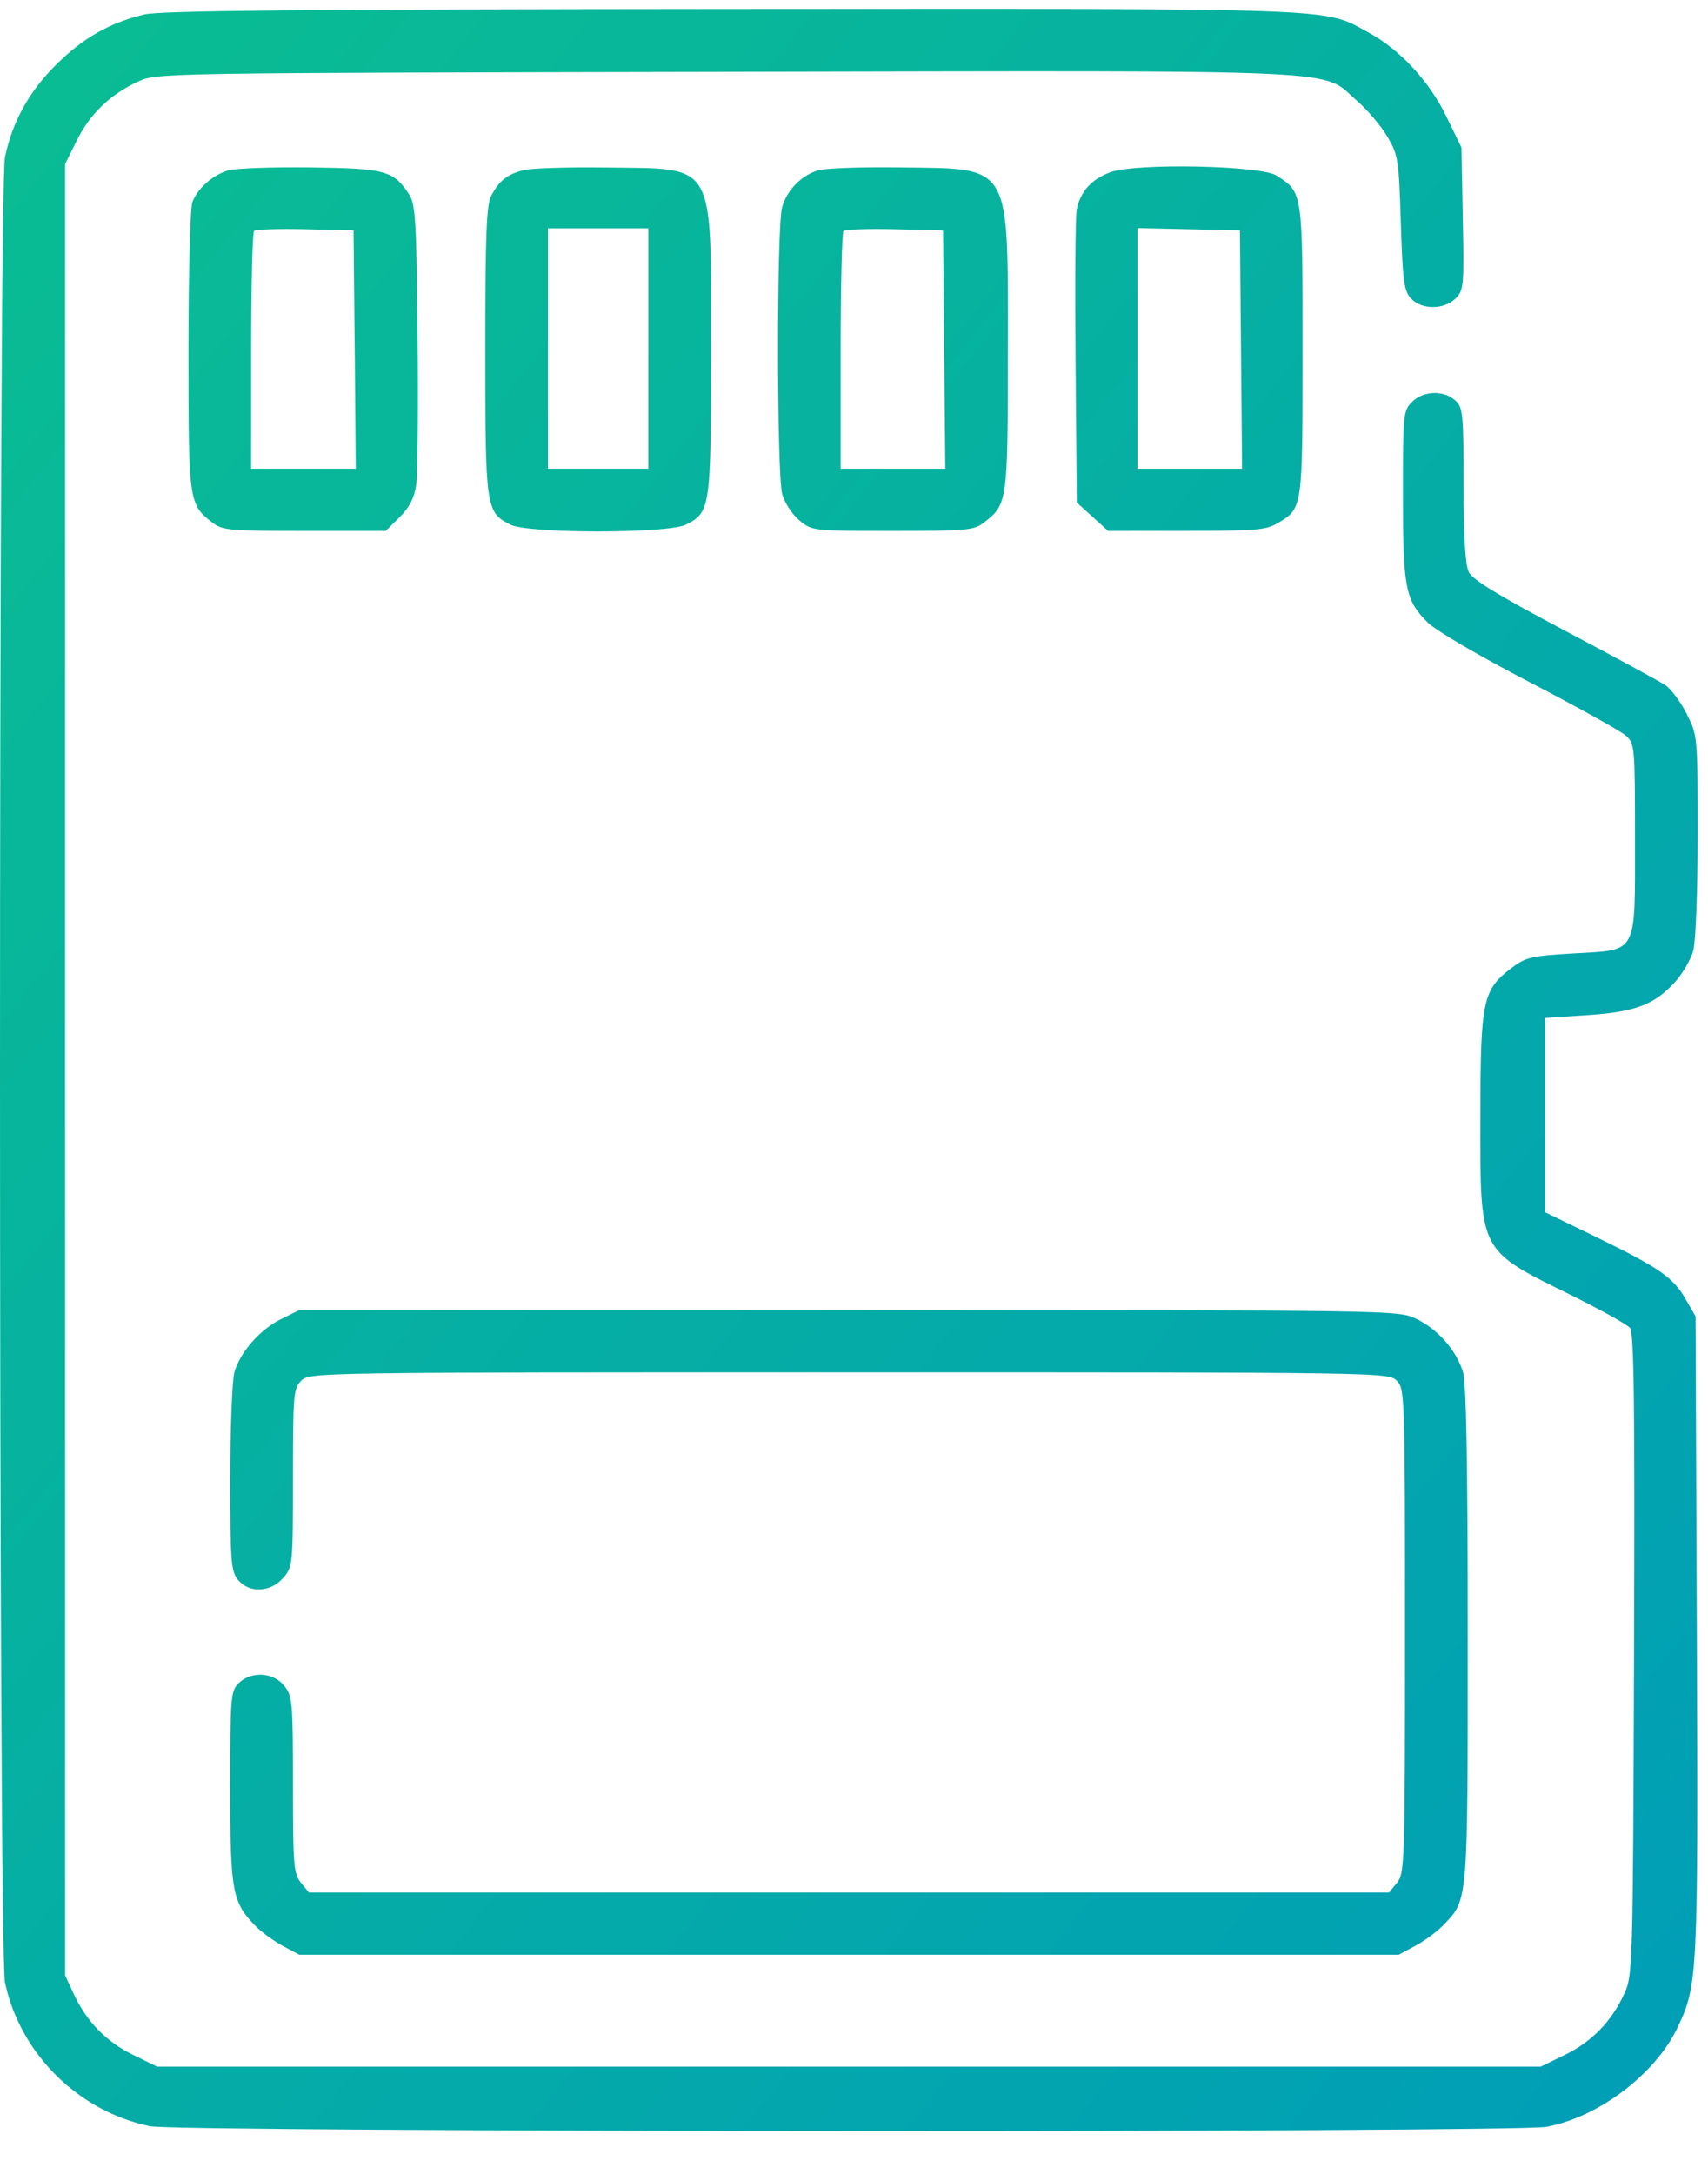<svg width="33" height="42" viewBox="0 0 33 42" fill="none" xmlns="http://www.w3.org/2000/svg">
<path fill-rule="evenodd" clip-rule="evenodd" d="M2.789 0.279C2.12 0.44 1.609 0.73 1.09 1.244C0.562 1.766 0.243 2.342 0.096 3.034C-0.032 3.637 -0.032 37.699 0.096 38.301C0.388 39.677 1.51 40.79 2.897 41.079C3.456 41.195 29.265 41.206 29.883 41.09C30.895 40.9 31.987 40.07 32.415 39.166C32.802 38.349 32.81 38.179 32.785 31.599L32.76 25.433L32.564 25.093C32.323 24.676 32.057 24.493 30.822 23.892L29.852 23.421V21.544V19.667L30.671 19.613C31.601 19.552 31.979 19.406 32.38 18.953C32.517 18.797 32.668 18.534 32.715 18.368C32.763 18.195 32.8 17.236 32.8 16.139C32.8 14.222 32.8 14.211 32.589 13.793C32.473 13.561 32.286 13.311 32.175 13.236C32.063 13.162 31.186 12.686 30.227 12.18C28.984 11.524 28.453 11.201 28.381 11.058C28.311 10.92 28.279 10.402 28.278 9.369C28.277 7.979 28.266 7.87 28.114 7.734C27.892 7.534 27.501 7.548 27.283 7.764C27.112 7.934 27.106 7.999 27.106 9.559C27.106 11.364 27.151 11.597 27.587 12.029C27.742 12.183 28.585 12.676 29.543 13.174C30.468 13.654 31.307 14.12 31.407 14.208C31.585 14.367 31.589 14.403 31.589 16.189C31.589 18.476 31.657 18.347 30.4 18.421C29.585 18.469 29.48 18.493 29.206 18.7C28.646 19.124 28.604 19.325 28.602 21.572C28.6 24.215 28.56 24.136 30.341 25.016C30.921 25.303 31.44 25.591 31.494 25.656C31.57 25.747 31.588 27.176 31.571 31.97C31.549 38.077 31.546 38.17 31.378 38.53C31.13 39.062 30.75 39.45 30.23 39.703L29.771 39.927H16.403H3.035L2.576 39.703C2.056 39.45 1.677 39.062 1.428 38.53L1.258 38.165V20.668V3.171L1.483 2.716C1.739 2.2 2.13 1.824 2.667 1.577C3.035 1.409 3.044 1.409 14.02 1.388C26.339 1.364 25.506 1.326 26.22 1.949C26.42 2.123 26.683 2.433 26.804 2.638C27.014 2.992 27.027 3.075 27.065 4.303C27.101 5.428 27.126 5.618 27.26 5.765C27.463 5.988 27.898 5.989 28.122 5.767C28.282 5.608 28.289 5.53 28.263 4.225L28.237 2.85L27.945 2.25C27.615 1.568 27.044 0.953 26.436 0.625C25.55 0.147 26.104 0.167 14.145 0.174C5.802 0.18 3.1 0.205 2.789 0.279ZM4.406 3.292C4.107 3.383 3.818 3.639 3.717 3.904C3.675 4.013 3.641 5.306 3.641 6.783C3.641 9.691 3.648 9.742 4.094 10.09C4.295 10.247 4.409 10.258 5.881 10.258H7.453L7.721 9.992C7.911 9.804 8.003 9.624 8.041 9.372C8.07 9.176 8.082 7.88 8.068 6.49C8.046 4.238 8.028 3.941 7.9 3.749C7.6 3.295 7.441 3.252 5.987 3.235C5.252 3.226 4.54 3.252 4.406 3.292ZM10.123 3.285C9.803 3.365 9.643 3.491 9.492 3.781C9.398 3.962 9.376 4.525 9.376 6.774C9.376 9.815 9.387 9.895 9.858 10.136C10.201 10.312 12.912 10.312 13.256 10.136C13.726 9.895 13.738 9.817 13.737 6.758C13.737 3.07 13.849 3.265 11.718 3.237C10.985 3.227 10.268 3.249 10.123 3.285ZM15.807 3.29C15.476 3.393 15.204 3.673 15.111 4.005C15.004 4.388 15.006 9.168 15.114 9.552C15.159 9.714 15.307 9.939 15.442 10.052C15.688 10.257 15.692 10.258 17.247 10.258C18.704 10.258 18.818 10.247 19.019 10.09C19.466 9.742 19.473 9.693 19.473 6.77C19.473 3.108 19.564 3.262 17.372 3.235C16.639 3.225 15.935 3.25 15.807 3.29ZM21.455 3.327C21.089 3.46 20.87 3.704 20.803 4.051C20.777 4.184 20.768 5.511 20.781 7.001L20.805 9.71L21.107 9.984L21.409 10.258L22.924 10.257C24.283 10.257 24.467 10.241 24.698 10.101C25.169 9.816 25.167 9.831 25.167 6.771C25.167 3.69 25.172 3.721 24.665 3.392C24.364 3.196 21.945 3.147 21.455 3.327ZM6.853 6.754L6.874 9.056H5.863H4.852V6.787C4.852 5.54 4.878 4.493 4.909 4.463C4.94 4.432 5.385 4.417 5.898 4.429L6.831 4.452L6.853 6.754ZM12.526 6.734V9.056H11.557H10.587V6.734V4.412H11.557H12.526V6.734ZM18.242 6.754L18.264 9.056H17.253H16.242V6.787C16.242 5.54 16.267 4.493 16.298 4.463C16.329 4.432 16.774 4.417 17.287 4.429L18.221 4.452L18.242 6.754ZM23.977 6.754L23.998 9.056H22.988H21.977V6.732V4.407L22.966 4.429L23.956 4.452L23.977 6.754ZM5.436 25.482C5.026 25.683 4.637 26.125 4.528 26.514C4.485 26.668 4.449 27.592 4.449 28.567C4.449 30.171 4.463 30.357 4.597 30.522C4.813 30.786 5.226 30.769 5.471 30.486C5.657 30.273 5.66 30.237 5.66 28.551C5.66 26.941 5.67 26.824 5.822 26.674C5.981 26.515 6.091 26.514 16.403 26.514C26.715 26.514 26.825 26.515 26.985 26.674C27.142 26.83 27.146 26.941 27.146 31.51C27.146 35.994 27.14 36.193 26.992 36.375L26.837 36.564H16.403H5.969L5.815 36.375C5.673 36.202 5.66 36.04 5.66 34.483C5.66 32.883 5.65 32.769 5.493 32.571C5.283 32.306 4.851 32.281 4.61 32.52C4.458 32.67 4.448 32.786 4.448 34.524C4.448 36.531 4.485 36.74 4.917 37.192C5.037 37.317 5.28 37.497 5.458 37.592L5.781 37.765H16.403H27.025L27.348 37.592C27.526 37.497 27.769 37.317 27.889 37.192C28.367 36.692 28.358 36.806 28.358 31.59C28.358 28.242 28.33 26.721 28.266 26.507C28.139 26.089 27.78 25.68 27.363 25.48C27.015 25.313 27.002 25.312 16.398 25.313L5.781 25.313L5.436 25.482Z" fill="url(#paint0_linear_677_2540)"/>
<defs>
<linearGradient id="paint0_linear_677_2540" x1="0" y1="0.172" x2="40.844" y2="33.007" gradientUnits="userSpaceOnUse">
<stop stop-color="#0ABD92"/>
<stop offset="1" stop-color="#009DB8"/>
</linearGradient>
</defs>
</svg>
